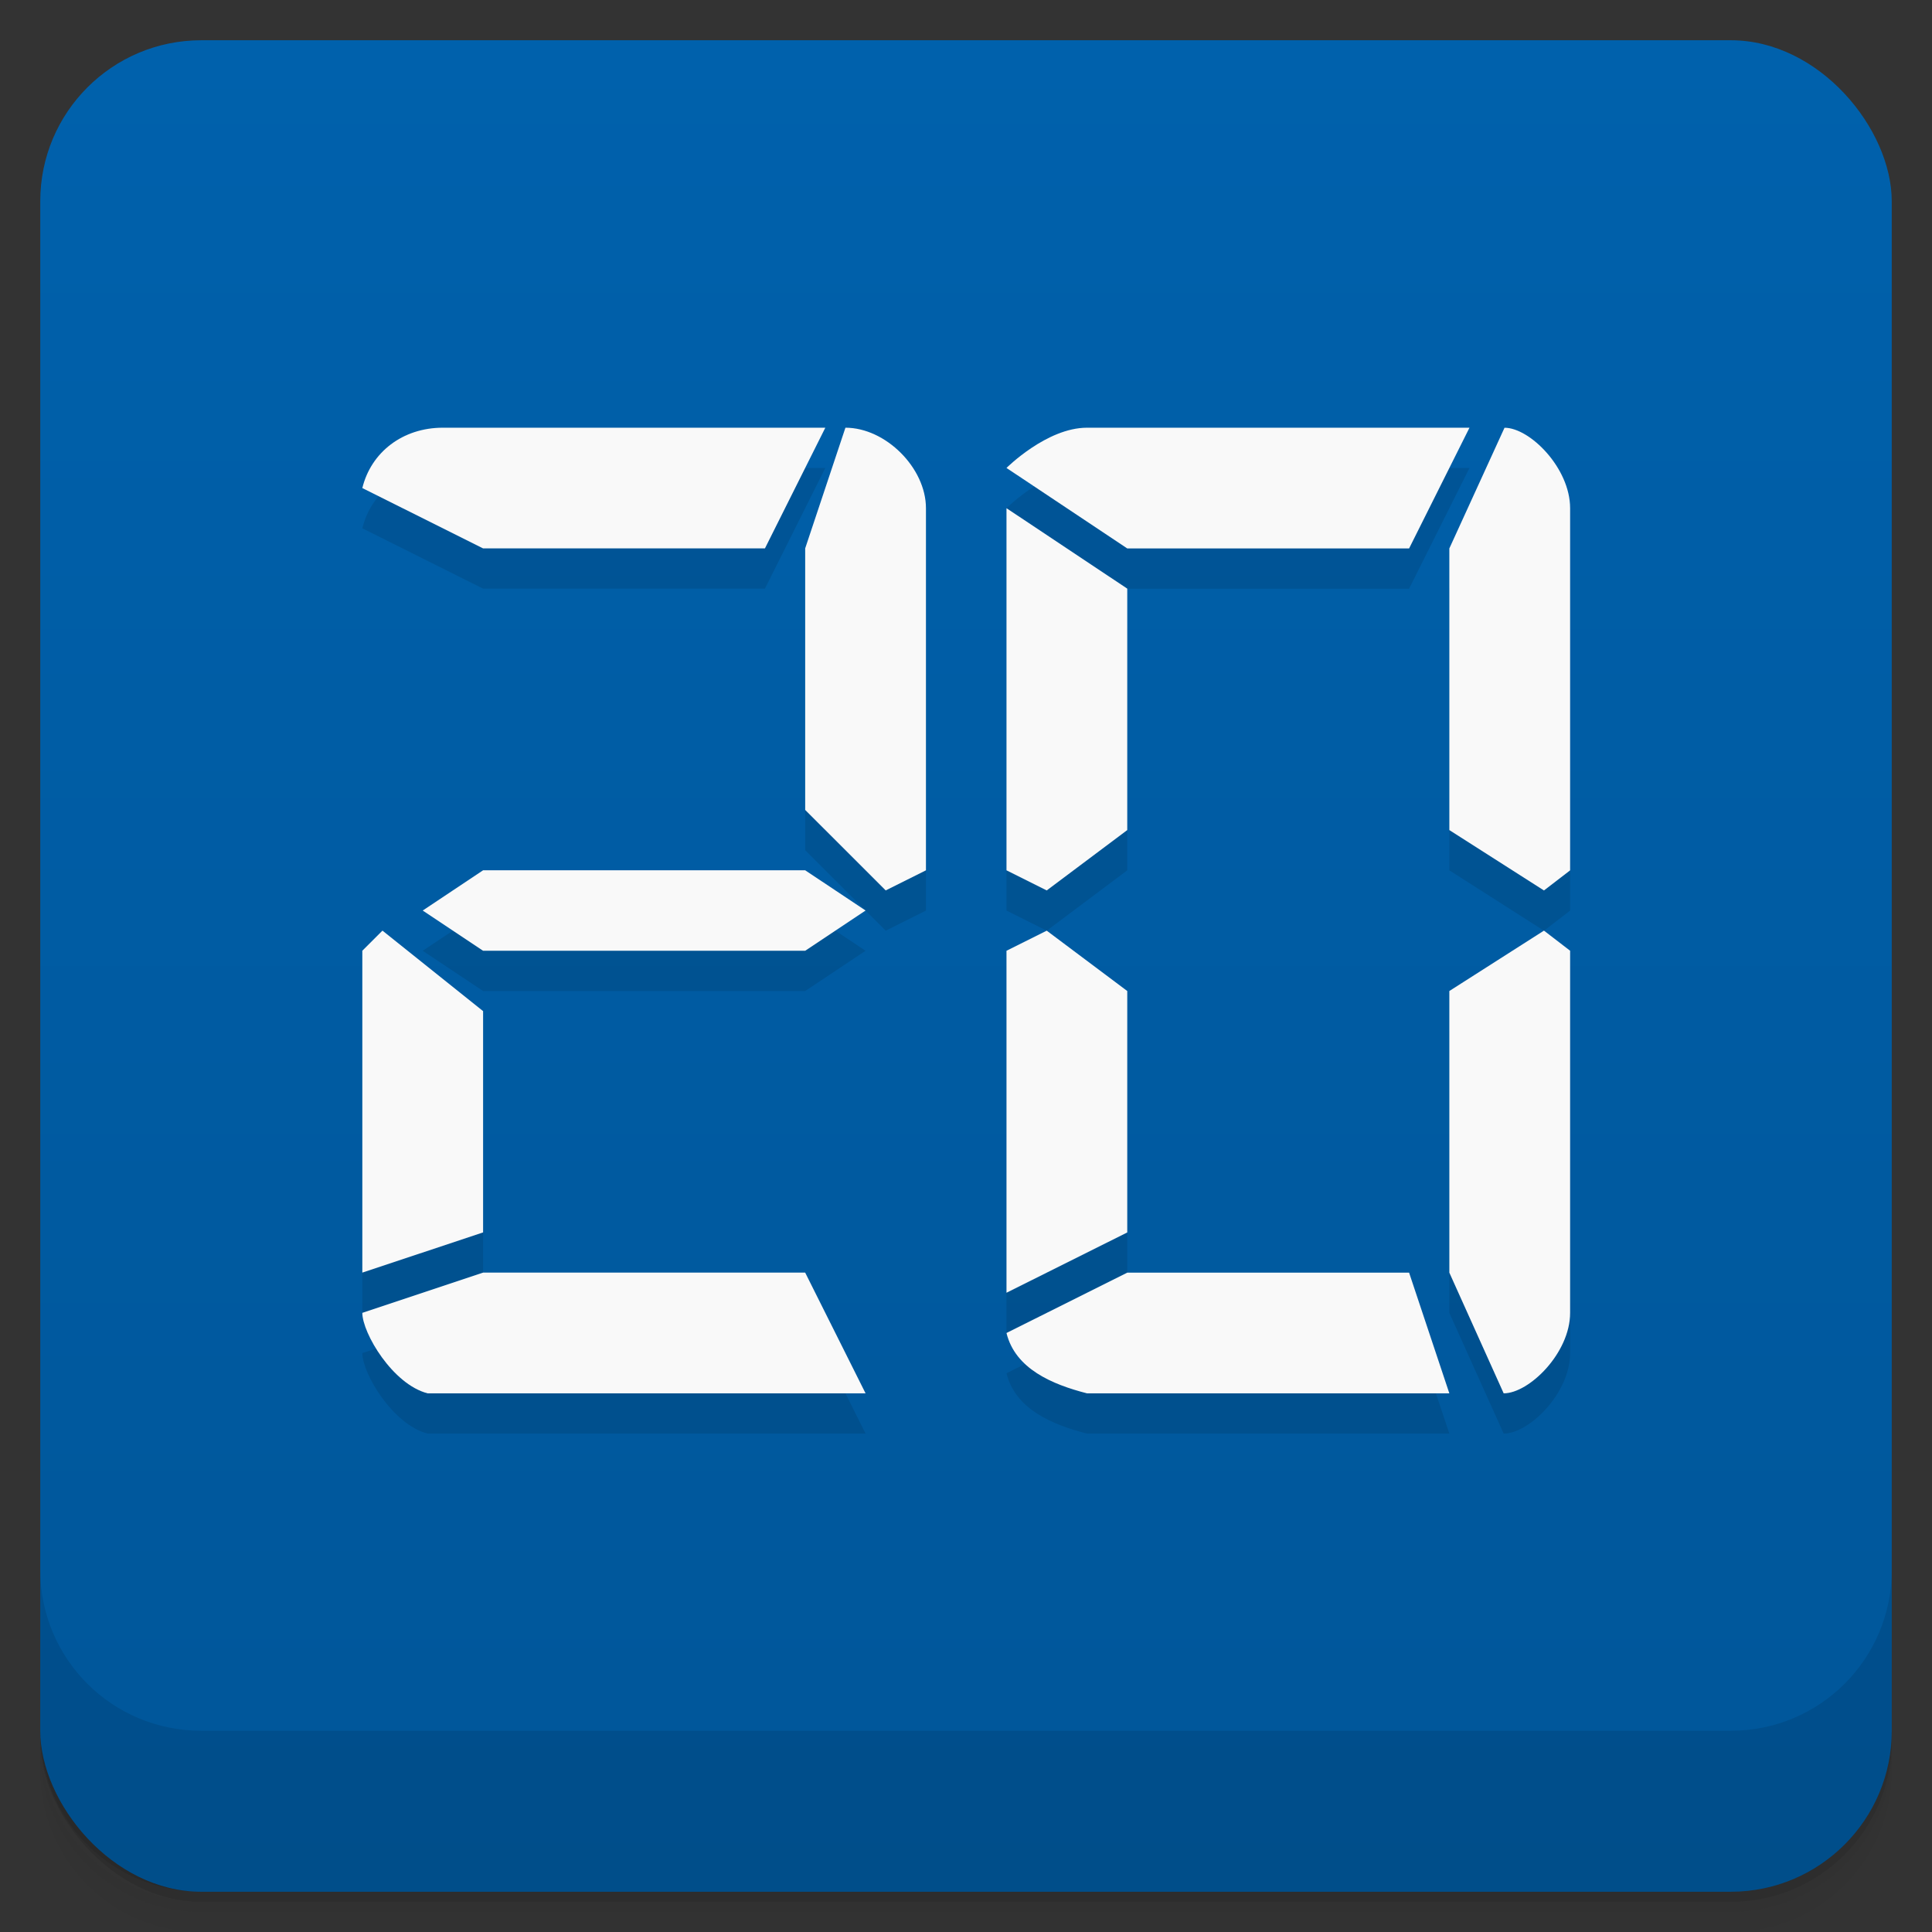 <?xml version="1.0" encoding="UTF-8" standalone="no"?>
<svg
   xmlns:dc="http://purl.org/dc/elements/1.1/"
   xmlns:cc="http://creativecommons.org/ns#"
   xmlns:rdf="http://www.w3.org/1999/02/22-rdf-syntax-ns#"
   xmlns:svg="http://www.w3.org/2000/svg"
   xmlns="http://www.w3.org/2000/svg"
   xmlns:xlink="http://www.w3.org/1999/xlink"
   xmlns:sodipodi="http://sodipodi.sourceforge.net/DTD/sodipodi-0.dtd"
   xmlns:inkscape="http://www.inkscape.org/namespaces/inkscape"
   width="48"
   height="48"
   id="svg2"
   version="1.1"
   inkscape:version="0.48.4 r9939"
   sodipodi:docname="ch_iAgentur_i20Min.svg">
  <rect width="100%" height="100%" fill="#333333" stroke="none"/>
  <sodipodi:namedview
     pagecolor="#ffffff"
     bordercolor="#666666"
     borderopacity="1"
     objecttolerance="10"
     gridtolerance="10"
     guidetolerance="10"
     inkscape:pageopacity="0"
     inkscape:pageshadow="2"
     inkscape:window-width="1280"
     inkscape:window-height="960"
     id="namedview32"
     showgrid="true"
     inkscape:zoom="14.937858"
     inkscape:cx="26.113252"
     inkscape:cy="16.613594"
     inkscape:window-x="0"
     inkscape:window-y="0"
     inkscape:window-maximized="1"
     inkscape:current-layer="layer3">
    <inkscape:grid
       type="xygrid"
       id="grid3806" />
  </sodipodi:namedview>
  <defs
     id="defs4">
    <linearGradient
       id="linearGradient3798">
      <stop
         style="stop-color:#52525d;stop-opacity:1;"
         offset="0"
         id="stop3800" />
      <stop
         style="stop-color:#5c5c68;stop-opacity:1;"
         offset="1"
         id="stop3802" />
    </linearGradient>
    <linearGradient
       xlink:href="#1"
       id="0"
       y1="1050.36"
       x2="0"
       y2="1006.36"
       gradientUnits="userSpaceOnUse" />
    <linearGradient
       id="1">
      <stop
         stop-color="#c22219"
         id="stop8" />
      <stop
         offset="1"
         stop-color="#e12a20"
         id="stop10" />
    </linearGradient>
    <linearGradient
       inkscape:collect="always"
       xlink:href="#linearGradient4016"
       id="linearGradient3804"
       x1="24"
       y1="47"
       x2="24"
       y2="1"
       gradientUnits="userSpaceOnUse" />
    <linearGradient
       inkscape:collect="always"
       xlink:href="#linearGradient3798"
       id="linearGradient3816"
       gradientUnits="userSpaceOnUse"
       x1="24"
       y1="47"
       x2="24"
       y2="1"
       gradientTransform="translate(0,-4)" />
    <linearGradient
       inkscape:collect="always"
       xlink:href="#linearGradient3798"
       id="linearGradient3818"
       gradientUnits="userSpaceOnUse"
       x1="24"
       y1="47"
       x2="24"
       y2="1" />
    <linearGradient
       xlink:href="#0-2"
       id="1-6"
       y1="6.773"
       y2="12.7"
       x2="0"
       gradientUnits="userSpaceOnUse" />
    <linearGradient
       id="0-2">
      <stop
         stop-color="#52525d"
         id="stop7" />
      <stop
         offset="1"
         stop-color="#36363e"
         id="stop9" />
    </linearGradient>
    <linearGradient
       y2="12.7"
       x2="0"
       y1="6.773"
       gradientUnits="userSpaceOnUse"
       id="linearGradient3026"
       xlink:href="#0-2"
       inkscape:collect="always" />
    <linearGradient
       inkscape:collect="always"
       xlink:href="#linearGradient4006"
       id="linearGradient4012"
       x1="-27"
       y1="13"
       x2="-24"
       y2="13"
       gradientUnits="userSpaceOnUse" />
    <linearGradient
       id="linearGradient4006">
      <stop
         style="stop-color:#d70909;stop-opacity:1;"
         offset="0"
         id="stop4008" />
      <stop
         style="stop-color:#ea0a0a;stop-opacity:1;"
         offset="1"
         id="stop4010" />
    </linearGradient>
    <linearGradient
       y2="13"
       x2="-24"
       y1="13"
       x1="-27"
       gradientUnits="userSpaceOnUse"
       id="linearGradient3236"
       xlink:href="#linearGradient4006"
       inkscape:collect="always" />
    <linearGradient
       inkscape:collect="always"
       xlink:href="#linearGradient4011"
       id="linearGradient4017"
       x1="-27"
       y1="13"
       x2="-24"
       y2="13"
       gradientUnits="userSpaceOnUse" />
    <linearGradient
       id="linearGradient4011">
      <stop
         style="stop-color:#4f4f4f;stop-opacity:1;"
         offset="0"
         id="stop4013" />
      <stop
         style="stop-color:#595959;stop-opacity:1;"
         offset="1"
         id="stop4015" />
    </linearGradient>
    <linearGradient
       y2="13"
       x2="-24"
       y1="13"
       x1="-27"
       gradientUnits="userSpaceOnUse"
       id="linearGradient3252"
       xlink:href="#linearGradient4011"
       inkscape:collect="always" />
    <linearGradient
       inkscape:collect="always"
       xlink:href="#linearGradient3979"
       id="linearGradient4017-0"
       x1="-27"
       y1="13"
       x2="-24"
       y2="13"
       gradientUnits="userSpaceOnUse" />
    <linearGradient
       id="linearGradient3979">
      <stop
         style="stop-color:#00b6c0;stop-opacity:1;"
         offset="0"
         id="stop3981" />
      <stop
         style="stop-color:#00c9d4;stop-opacity:1;"
         offset="1"
         id="stop3983" />
    </linearGradient>
    <linearGradient
       y2="13"
       x2="-24"
       y1="13"
       x1="-27"
       gradientUnits="userSpaceOnUse"
       id="linearGradient3240"
       xlink:href="#linearGradient3979"
       inkscape:collect="always" />
    <linearGradient
       inkscape:collect="always"
       xlink:href="#linearGradient4016"
       id="linearGradient4017-7"
       x1="-27"
       y1="13"
       x2="-24"
       y2="13"
       gradientUnits="userSpaceOnUse" />
    <linearGradient
       id="linearGradient4016">
      <stop
         style="stop-color:#005699;stop-opacity:1;"
         offset="0"
         id="stop4018" />
      <stop
         style="stop-color:#0061ac;stop-opacity:1;"
         offset="1"
         id="stop4020" />
    </linearGradient>
    <linearGradient
       y2="13"
       x2="-24"
       y1="13"
       x1="-27"
       gradientUnits="userSpaceOnUse"
       id="linearGradient3254"
       xlink:href="#linearGradient4016"
       inkscape:collect="always" />
  </defs>
  <g
     id="g14"
     transform="translate(0,-1004.362)" />
  <g
     inkscape:groupmode="layer"
     id="layer2"
     inkscape:label="Shadow"
     sodipodi:insensitive="true">
    <path
       style="opacity:0.02;fill:#000000;fill-opacity:1"
       d="M 5,2 C 2.784,2 1,3.784 1,6 l 0,37.25 c 0,2.216 1.784,4 4,4 l 38,0 c 2.216,0 4,-1.784 4,-4 L 47,6 C 47,3.784 45.216,2 43,2 L 5,2 z M 1,43.5 1,44 c 0,2.216 1.784,4 4,4 l 38,0 c 2.216,0 4,-1.784 4,-4 l 0,-0.5 c 0,2.216 -1.784,4 -4,4 l -38,0 c -2.216,0 -4,-1.784 -4,-4 z"
       id="rect3790"
       inkscape:connector-curvature="0" />
    <path
       style="opacity:0.05;fill:#000000;fill-opacity:1"
       d="m 1,43.25 0,0.25 c 0,2.216 1.784,4 4,4 l 38,0 c 2.216,0 4,-1.784 4,-4 l 0,-0.25 c 0,2.216 -1.784,4 -4,4 l -38,0 c -2.216,0 -4,-1.784 -4,-4 z"
       id="rect3788"
       inkscape:connector-curvature="0" />
    <rect
       ry="4"
       width="46"
       height="46"
       x="1"
       y="1.25"
       rx="4"
       id="rect3768"
       style="opacity:0.1;fill:#000000;fill-opacity:1" />
  </g>
  <g
     inkscape:groupmode="layer"
     id="layer1"
     inkscape:label="Base">
    <rect
       style="fill:url(#linearGradient3804);fill-opacity:1.0"
       id="rect28"
       rx="4"
       y="1"
       x="1"
       height="46"
       width="46"
       ry="4" />
    <path
       style="fill:#000000;fill-opacity:1;opacity:0.1"
       d="M 1 39 L 1 43 C 1 45.216 2.784 47 5 47 L 43 47 C 45.216 47 47 45.216 47 43 L 47 39 C 47 41.216 45.216 43 43 43 L 5 43 C 2.784 43 1 41.216 1 39 z "
       id="rect3812" />
  </g>
  <g
     inkscape:groupmode="layer"
     id="layer3"
     inkscape:label="Symbol">
    <g
       id="use3228"
       style="font-size:36.254px;font-style:normal;font-variant:normal;font-weight:normal;font-stretch:normal;line-height:125%;letter-spacing:0px;word-spacing:0px;fill:#000000;fill-opacity:0.102;stroke:none;font-family:Digital-7;-inkscape-font-specification:Digital-7"
       transform="matrix(0.989,0,0,1.011,0,-1004.362)">
      <path
         sodipodi:nodetypes="ccccccccccccccccccccccccccc"
         inkscape:connector-curvature="0"
         id="path3232"
         d="m 20.227,1015.81 1.517,0.989 -1.517,0.989 -8.091,0 -1.517,-0.989 1.517,-0.989 m 9.608,12.854 -11.001,0 c -0.879,-0.22 -1.641,-1.483 -1.641,-1.978 l 3.034,-0.989 8.091,0 m -11.125,0 -2e-7,-7.91 0.506,-0.494 2.528,1.978 0,5.438 m 7.08,-16.809 -7.08,0 -3.034,-1.483 c 0.22,-0.879 1.011,-1.483 2.023,-1.483 l 9.608,-10e-5 m -0.506,9.393 -2e-6,-6.427 1.011,-2.966 c 1.011,10e-5 2.023,0.989 2.023,1.978 l 2e-6,8.899 -1.011,0.494"
         style="fill:#000000;fill-opacity:0.102" />
      <path
         sodipodi:nodetypes="cccccccccccccccccccccccccccccccc"
         inkscape:connector-curvature="0"
         id="path3234"
         d="m 38.786,1017.293 0.657,0.494 0,8.899 c 0,0.989 -1.032,1.978 -1.669,1.978 l -1.365,-2.966 0,-6.921 m 0,9.887 -9.102,0 c -0.879,-0.22 -1.803,-0.604 -2.023,-1.483 l 3.034,-1.483 7.08,0 m -10.114,0.494 0,-8.404 1.011,-0.494 2.023,1.483 0,5.933 m 7.08,-16.809 -7.08,0 -3.034,-1.978 c 0,0 1.011,-0.989 2.023,-0.989 l 9.608,-10e-5 m -8.597,3.955 0,5.933 -2.023,1.483 -1.011,-0.494 0,-8.899 m 11.125,7.91 0,-6.921 1.386,-2.966 c 0.637,10e-5 1.648,0.989 1.648,1.978 l 0,8.899 -0.657,0.494"
         style="fill:#000000;fill-opacity:0.102" />
    </g>
    <g
       transform="matrix(0.989,0,0,1.011,0,-1005.362)"
       style="font-size:36.254px;font-style:normal;font-variant:normal;font-weight:normal;font-stretch:normal;line-height:125%;letter-spacing:0px;word-spacing:0px;fill:#f9f9f9;fill-opacity:1;stroke:none;font-family:Digital-7;-inkscape-font-specification:Digital-7"
       id="text3099">
      <path
         d="m 20.227,1015.81 1.517,0.989 -1.517,0.989 -8.091,0 -1.517,-0.989 1.517,-0.989 m 9.608,12.854 -11.001,0 c -0.879,-0.22 -1.641,-1.483 -1.641,-1.978 l 3.034,-0.989 8.091,0 m -11.125,0 -2e-7,-7.91 0.506,-0.494 2.528,1.978 0,5.438 m 7.08,-16.809 -7.08,0 -3.034,-1.483 c 0.22,-0.879 1.011,-1.483 2.023,-1.483 l 9.608,-10e-5 m -0.506,9.393 -2e-6,-6.427 1.011,-2.966 c 1.011,10e-5 2.023,0.989 2.023,1.978 l 2e-6,8.899 -1.011,0.494"
         id="path3872"
         inkscape:connector-curvature="0"
         sodipodi:nodetypes="ccccccccccccccccccccccccccc" />
      <path
         d="m 38.786,1017.293 0.657,0.494 0,8.899 c 0,0.989 -1.032,1.978 -1.669,1.978 l -1.365,-2.966 0,-6.921 m 0,9.887 -9.102,0 c -0.879,-0.22 -1.803,-0.604 -2.023,-1.483 l 3.034,-1.483 7.08,0 m -10.114,0.494 0,-8.404 1.011,-0.494 2.023,1.483 0,5.933 m 7.08,-16.809 -7.08,0 -3.034,-1.978 c 0,0 1.011,-0.989 2.023,-0.989 l 9.608,-10e-5 m -8.597,3.955 0,5.933 -2.023,1.483 -1.011,-0.494 0,-8.899 m 11.125,7.91 0,-6.921 1.386,-2.966 c 0.637,10e-5 1.648,0.989 1.648,1.978 l 0,8.899 -0.657,0.494"
         id="path3874"
         inkscape:connector-curvature="0"
         sodipodi:nodetypes="cccccccccccccccccccccccccccccccc" />
    </g>
  </g>
</svg>
